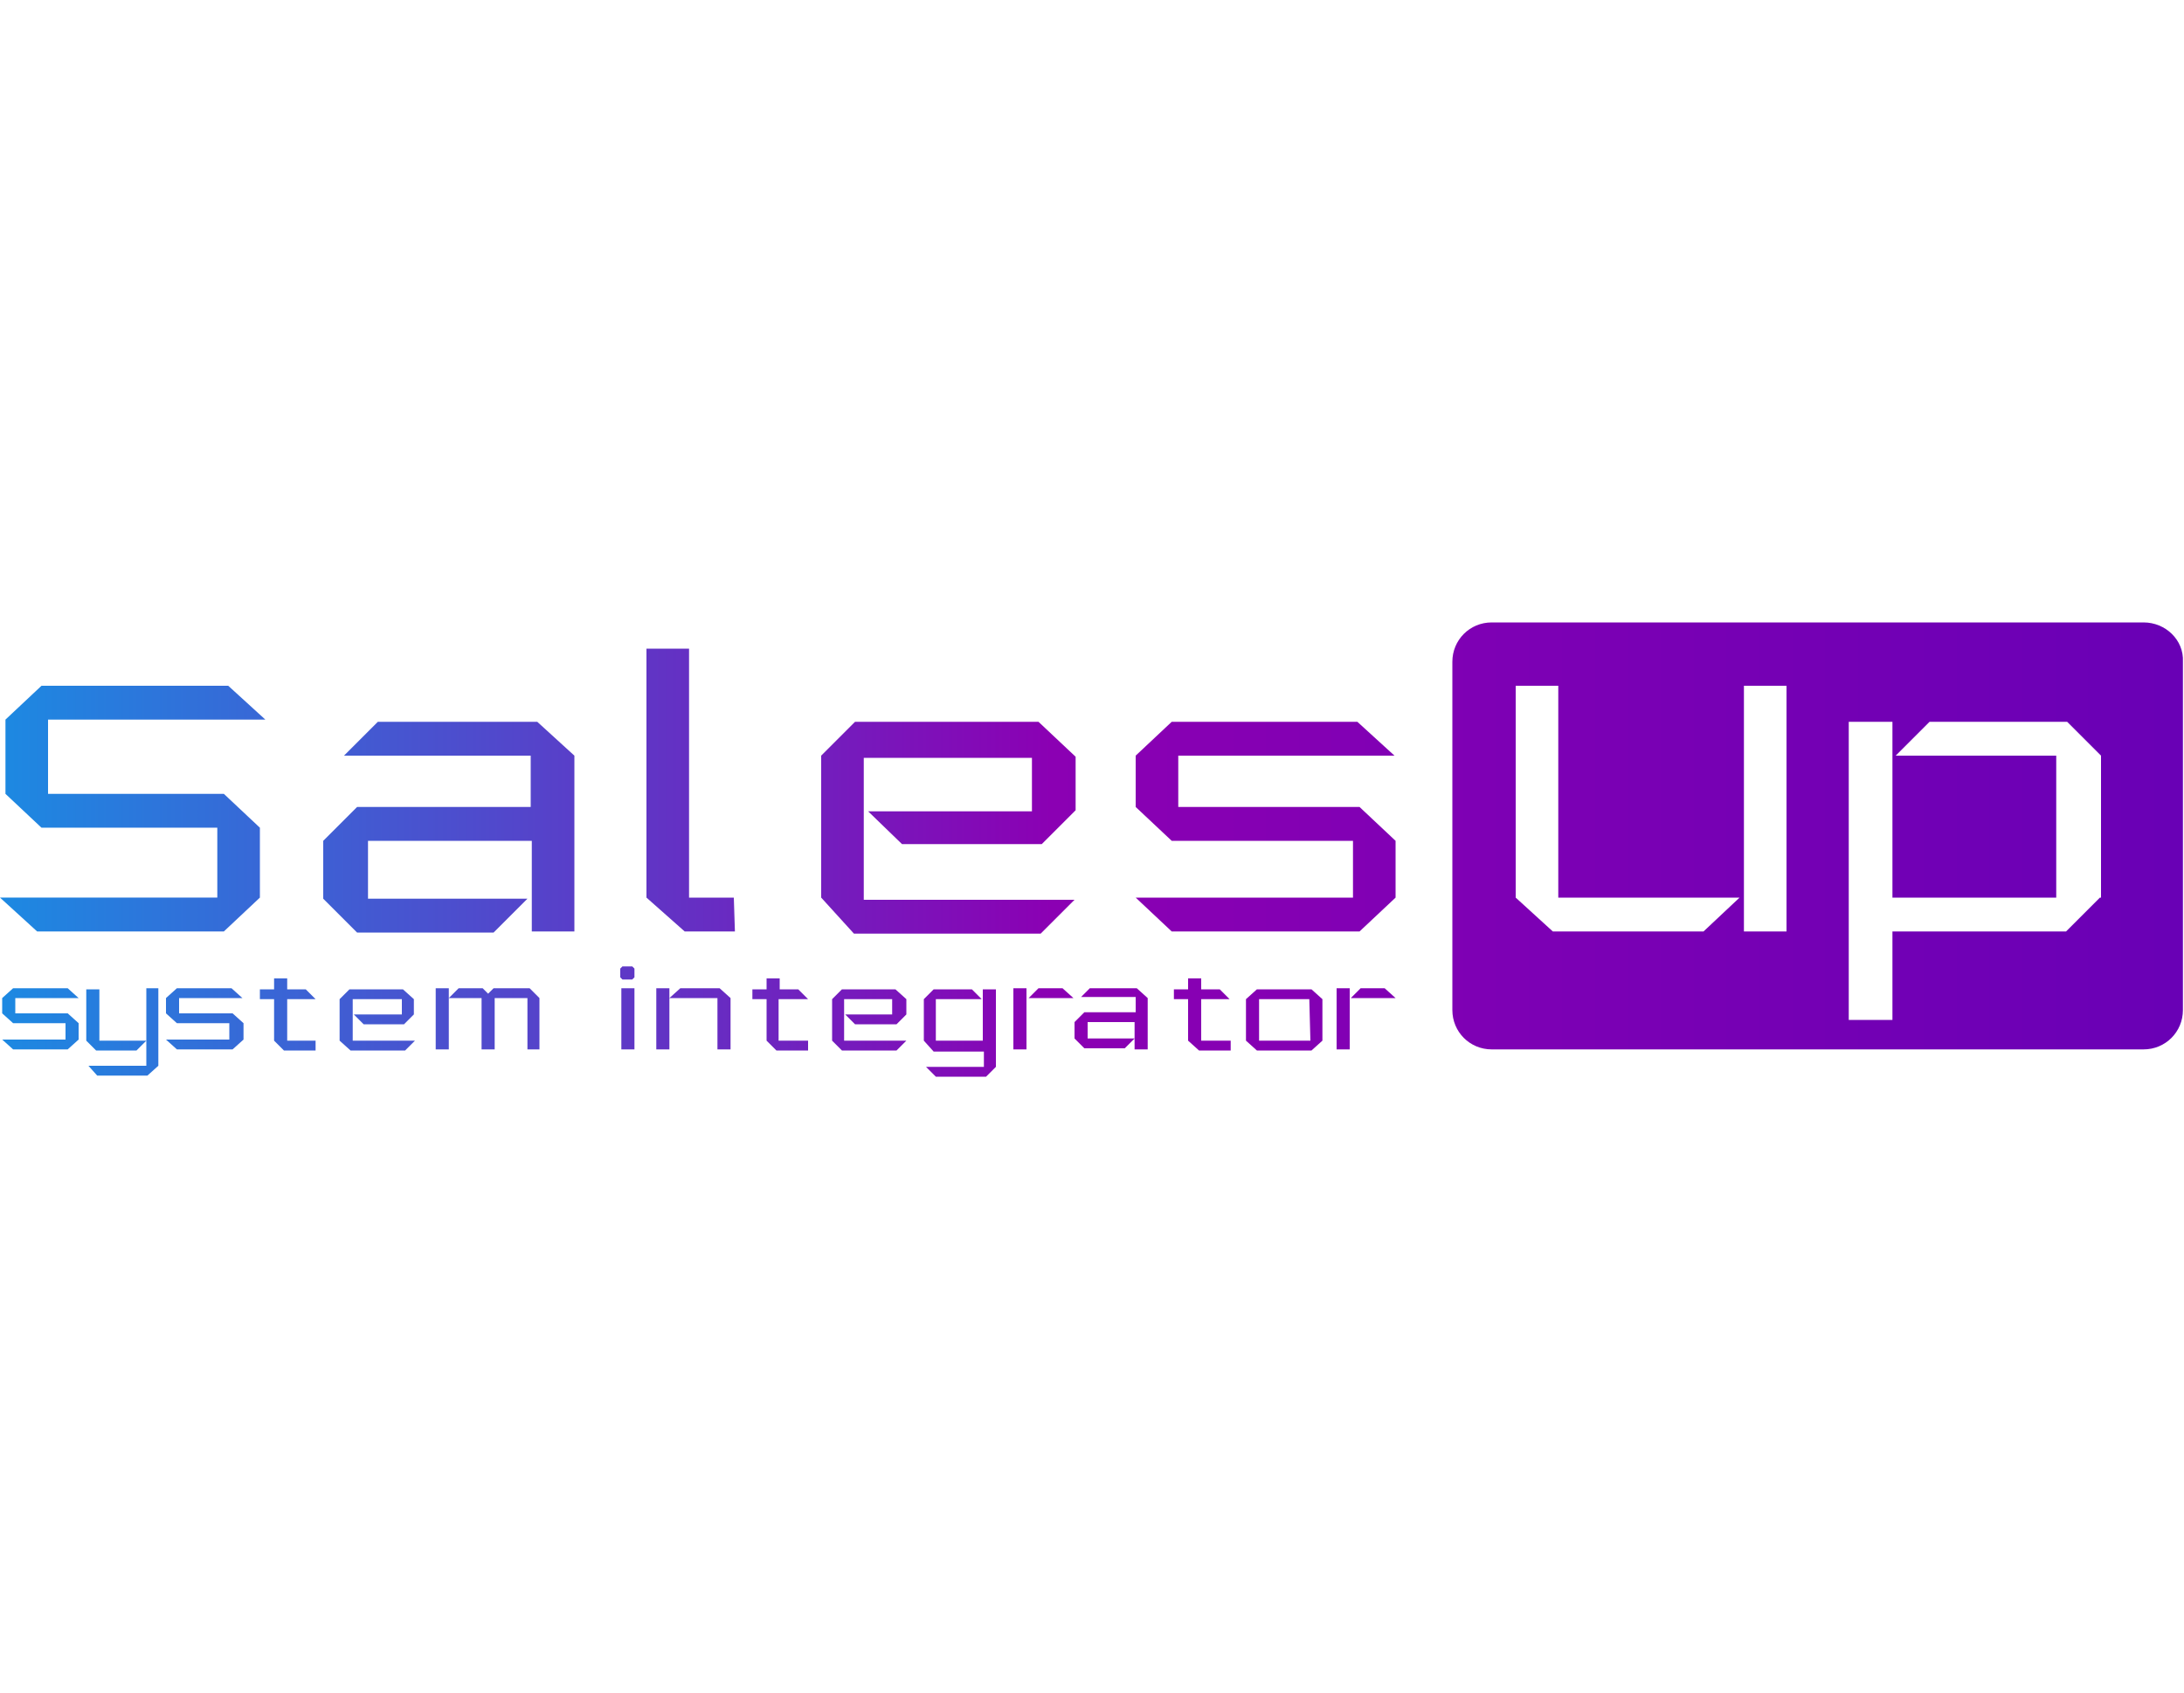 <svg width="200" height="155" fill="none" xmlns="http://www.w3.org/2000/svg"><path d="M.5 72.699v-6.8l3.3-3.1h17.1l3.4 3.1H4.4v6.8h16.1l3.3 3.1v6.4l-3.3 3.1H3.4l-3.4-3.1h19.9v-6.4H3.8l-3.3-3.1Z" fill="url(#a)"/><path d="M34.6 66.1h14.6l3.4 3.1v16.1h-3.9V77h-15v5.3h14.6l-3.1 3.1H32.7l-3.1-3.1V77l3.1-3.1h15.9v-4.7H31.5l3.1-3.1Z" fill="url(#b)"/><path d="M67.3 85.3h-4.6l-3.5-3.1V59.4h3.9v22.8h4.1l.1 3.1Z" fill="url(#c)"/><path d="M75.2 82.2v-13l3.1-3.1h16.8l3.4 3.2v4.9l-3.1 3.1H82.6l-3.1-3h15v-4.9H79.1v13h19.3l-3.1 3.1H78.2l-3-3.3Z" fill="url(#d)"/><path d="M104 73.9v-4.7l3.3-3.1h17l3.4 3.1h-19.8v4.7h16.6l3.3 3.1v5.2l-3.3 3.1h-17.2l-3.3-3.1h19.9V77h-16.6l-3.3-3.1Z" fill="url(#e)"/><path d="M.2 92.8v-1.4l1-.9h5l1 .9H1.4v1.4h4.8l1 .9v1.5l-1 .9h-5l-1-.9H6v-1.5H1.2l-1-.9Z" fill="url(#f)"/><path d="M7.9 95.3v-4.7h1.2v4.7h4.3l-.9.9H8.8l-.9-.9Zm.2 2.3h5.3v-7.1h1.1v7.1l-1 .9H8.9l-.8-.9Z" fill="url(#g)"/><path d="M15.2 92.8v-1.4l1-.9h5l1 .9h-5.8v1.4h4.9l1 .9v1.5l-1 .9h-5.1l-1-.9H21v-1.5h-4.8l-1-.9Z" fill="url(#h)"/><path d="M25.1 95.3v-3.8h-1.3v-.9h1.3v-1h1.2v1H28l.9.9h-2.6v3.8h2.6v.9H26l-.9-.9Z" fill="url(#i)"/><path d="M31.1 95.3v-3.8l.9-.9h4.9l1 .9v1.4l-.9.9h-3.7l-.9-.9h4.4v-1.4h-4.5v3.8H38l-.9.9h-5l-1-.9Z" fill="url(#j)"/><path d="M41.1 90.5v5.6h-1.2v-5.6h1.2Zm8.3.9v4.7h-1.1v-4.7h-3v4.7h-1.2v-4.7h-3l.9-.9h2.2l.5.5.5-.5h3.3l.9.9Z" fill="url(#k)"/><path d="M58.1 88.7v.8l-.2.2H57l-.2-.2v-.8l.2-.2h.9l.2.2Zm-1.2 1.8h1.2v5.6h-1.2v-5.6Z" fill="url(#l)"/><path d="M60.1 90.5h1.2v5.6h-1.2v-5.6Zm2.2 0h3.6l1 .9v4.7h-1.2v-4.7h-4.4l1-.9Z" fill="url(#m)"/><path d="M70.2 95.3v-3.8h-1.3v-.9h1.3v-1h1.2v1h1.7l.9.9h-2.7v3.8H74v.9h-2.9l-.9-.9Z" fill="url(#n)"/><path d="M76.2 95.3v-3.8l.9-.9H82l1 .9v1.4l-.9.9h-3.8l-.9-.9h4.3v-1.4h-4.4v3.8H83l-.9.9h-5l-.9-.9Z" fill="url(#o)"/><path d="M84.6 95.3v-3.8l.9-.9H89l.9.9h-4.2v3.8H90v-4.7h1.2v7.1l-.9.9h-4.6l-.9-.9h5.3v-1.4h-4.6l-.9-1Z" fill="url(#p)"/><path d="M92.8 90.5H94v5.6h-1.2v-5.6Zm2.3 0h2.2l1 .9h-4.1l.9-.9Z" fill="url(#q)"/><path d="M99.8 90.5h4.3l1 .9v4.7h-1.2v-2.5h-4.3v1.5h4.3l-.9.9h-3.7l-.9-.9v-1.5l.9-.9h4.7v-1.4h-5l.8-.8Z" fill="url(#r)"/><path d="M108.8 95.3v-3.8h-1.3v-.9h1.3v-1h1.2v1h1.7l.9.9H110v3.8h2.7v.9h-2.9l-1-.9Z" fill="url(#s)"/><path d="m114.1 91.5 1-.9h5l1 .9v3.8l-1 .9h-5l-1-.9v-3.8Zm5.8 0h-4.6v3.8h4.7l-.1-3.8Z" fill="url(#t)"/><path d="M122.4 90.5h1.2v5.6h-1.2v-5.6Zm2.2 0h2.2l1 .9h-4.1l.9-.9Z" fill="url(#u)"/><path d="M196.3 57h-59.7c-2 0-3.6 1.6-3.6 3.6v31.9c0 2 1.6 3.6 3.6 3.6h59.7c2 0 3.6-1.6 3.6-3.6V60.6c.1-2-1.6-3.6-3.6-3.6ZM156 85.3h-13.8l-3.4-3.1V62.8h3.9v19.4h16.6l-3.3 3.1Zm7.6 0h-3.9V62.8h3.9v22.5Zm28.7-3.1-3.1 3.1h-15.9v8.1h-4V66.1h4v16.1h15v-13h-14.7l3.1-3.1h12.6l3.1 3.1v13h-.1Z" fill="url(#v)"/><defs><linearGradient id="l" x1="-.477" y1="92.348" x2="198.759" y2="92.348" gradientUnits="userSpaceOnUse"><stop stop-color="#1C8AE2"/><stop offset=".486" stop-color="#8B00B3"/><stop offset="1" stop-color="#6900B5"/></linearGradient><linearGradient id="a" x1="-.478" y1="74.05" x2="198.76" y2="74.05" gradientUnits="userSpaceOnUse"><stop stop-color="#1C8AE2"/><stop offset=".486" stop-color="#8B00B3"/><stop offset="1" stop-color="#6900B5"/></linearGradient><linearGradient id="c" x1="-.477" y1="72.341" x2="198.76" y2="72.341" gradientUnits="userSpaceOnUse"><stop stop-color="#1C8AE2"/><stop offset=".486" stop-color="#8B00B3"/><stop offset="1" stop-color="#6900B5"/></linearGradient><linearGradient id="d" x1="-.478" y1="75.704" x2="198.76" y2="75.704" gradientUnits="userSpaceOnUse"><stop stop-color="#1C8AE2"/><stop offset=".486" stop-color="#8B00B3"/><stop offset="1" stop-color="#6900B5"/></linearGradient><linearGradient id="e" x1="-.478" y1="75.667" x2="198.76" y2="75.667" gradientUnits="userSpaceOnUse"><stop stop-color="#1C8AE2"/><stop offset=".486" stop-color="#8B00B3"/><stop offset="1" stop-color="#6900B5"/></linearGradient><linearGradient id="f" x1="-.478" y1="93.329" x2="198.76" y2="93.329" gradientUnits="userSpaceOnUse"><stop stop-color="#1C8AE2"/><stop offset=".486" stop-color="#8B00B3"/><stop offset="1" stop-color="#6900B5"/></linearGradient><linearGradient id="g" x1="-.477" y1="94.534" x2="198.762" y2="94.534" gradientUnits="userSpaceOnUse"><stop stop-color="#1C8AE2"/><stop offset=".486" stop-color="#8B00B3"/><stop offset="1" stop-color="#6900B5"/></linearGradient><linearGradient id="h" x1="-.478" y1="93.329" x2="198.76" y2="93.329" gradientUnits="userSpaceOnUse"><stop stop-color="#1C8AE2"/><stop offset=".486" stop-color="#8B00B3"/><stop offset="1" stop-color="#6900B5"/></linearGradient><linearGradient id="i" x1="-.478" y1="92.881" x2="198.759" y2="92.881" gradientUnits="userSpaceOnUse"><stop stop-color="#1C8AE2"/><stop offset=".486" stop-color="#8B00B3"/><stop offset="1" stop-color="#6900B5"/></linearGradient><linearGradient id="j" x1="-.478" y1="93.365" x2="198.761" y2="93.365" gradientUnits="userSpaceOnUse"><stop stop-color="#1C8AE2"/><stop offset=".486" stop-color="#8B00B3"/><stop offset="1" stop-color="#6900B5"/></linearGradient><linearGradient id="k" x1="-.477" y1="93.358" x2="198.761" y2="93.358" gradientUnits="userSpaceOnUse"><stop stop-color="#1C8AE2"/><stop offset=".486" stop-color="#8B00B3"/><stop offset="1" stop-color="#6900B5"/></linearGradient><linearGradient id="b" x1="-.478" y1="75.667" x2="198.76" y2="75.667" gradientUnits="userSpaceOnUse"><stop stop-color="#1C8AE2"/><stop offset=".486" stop-color="#8B00B3"/><stop offset="1" stop-color="#6900B5"/></linearGradient><linearGradient id="m" x1="-.478" y1="93.358" x2="198.76" y2="93.358" gradientUnits="userSpaceOnUse"><stop stop-color="#1C8AE2"/><stop offset=".486" stop-color="#8B00B3"/><stop offset="1" stop-color="#6900B5"/></linearGradient><linearGradient id="n" x1="-.478" y1="92.881" x2="198.762" y2="92.881" gradientUnits="userSpaceOnUse"><stop stop-color="#1C8AE2"/><stop offset=".486" stop-color="#8B00B3"/><stop offset="1" stop-color="#6900B5"/></linearGradient><linearGradient id="o" x1="-.477" y1="93.365" x2="198.76" y2="93.365" gradientUnits="userSpaceOnUse"><stop stop-color="#1C8AE2"/><stop offset=".486" stop-color="#8B00B3"/><stop offset="1" stop-color="#6900B5"/></linearGradient><linearGradient id="p" x1="-.479" y1="94.534" x2="198.761" y2="94.534" gradientUnits="userSpaceOnUse"><stop stop-color="#1C8AE2"/><stop offset=".486" stop-color="#8B00B3"/><stop offset="1" stop-color="#6900B5"/></linearGradient><linearGradient id="q" x1="-.478" y1="93.358" x2="198.76" y2="93.358" gradientUnits="userSpaceOnUse"><stop stop-color="#1C8AE2"/><stop offset=".486" stop-color="#8B00B3"/><stop offset="1" stop-color="#6900B5"/></linearGradient><linearGradient id="r" x1="-.478" y1="93.358" x2="198.761" y2="93.358" gradientUnits="userSpaceOnUse"><stop stop-color="#1C8AE2"/><stop offset=".486" stop-color="#8B00B3"/><stop offset="1" stop-color="#6900B5"/></linearGradient><linearGradient id="s" x1="-.478" y1="92.881" x2="198.761" y2="92.881" gradientUnits="userSpaceOnUse"><stop stop-color="#1C8AE2"/><stop offset=".486" stop-color="#8B00B3"/><stop offset="1" stop-color="#6900B5"/></linearGradient><linearGradient id="t" x1="-.478" y1="93.358" x2="198.76" y2="93.358" gradientUnits="userSpaceOnUse"><stop stop-color="#1C8AE2"/><stop offset=".486" stop-color="#8B00B3"/><stop offset="1" stop-color="#6900B5"/></linearGradient><linearGradient id="u" x1="-.478" y1="93.358" x2="198.761" y2="93.358" gradientUnits="userSpaceOnUse"><stop stop-color="#1C8AE2"/><stop offset=".486" stop-color="#8B00B3"/><stop offset="1" stop-color="#6900B5"/></linearGradient><linearGradient id="v" x1="-.478" y1="76.599" x2="198.76" y2="76.599" gradientUnits="userSpaceOnUse"><stop stop-color="#1C8AE2"/><stop offset=".486" stop-color="#8B00B3"/><stop offset="1" stop-color="#6900B5"/></linearGradient></defs></svg>